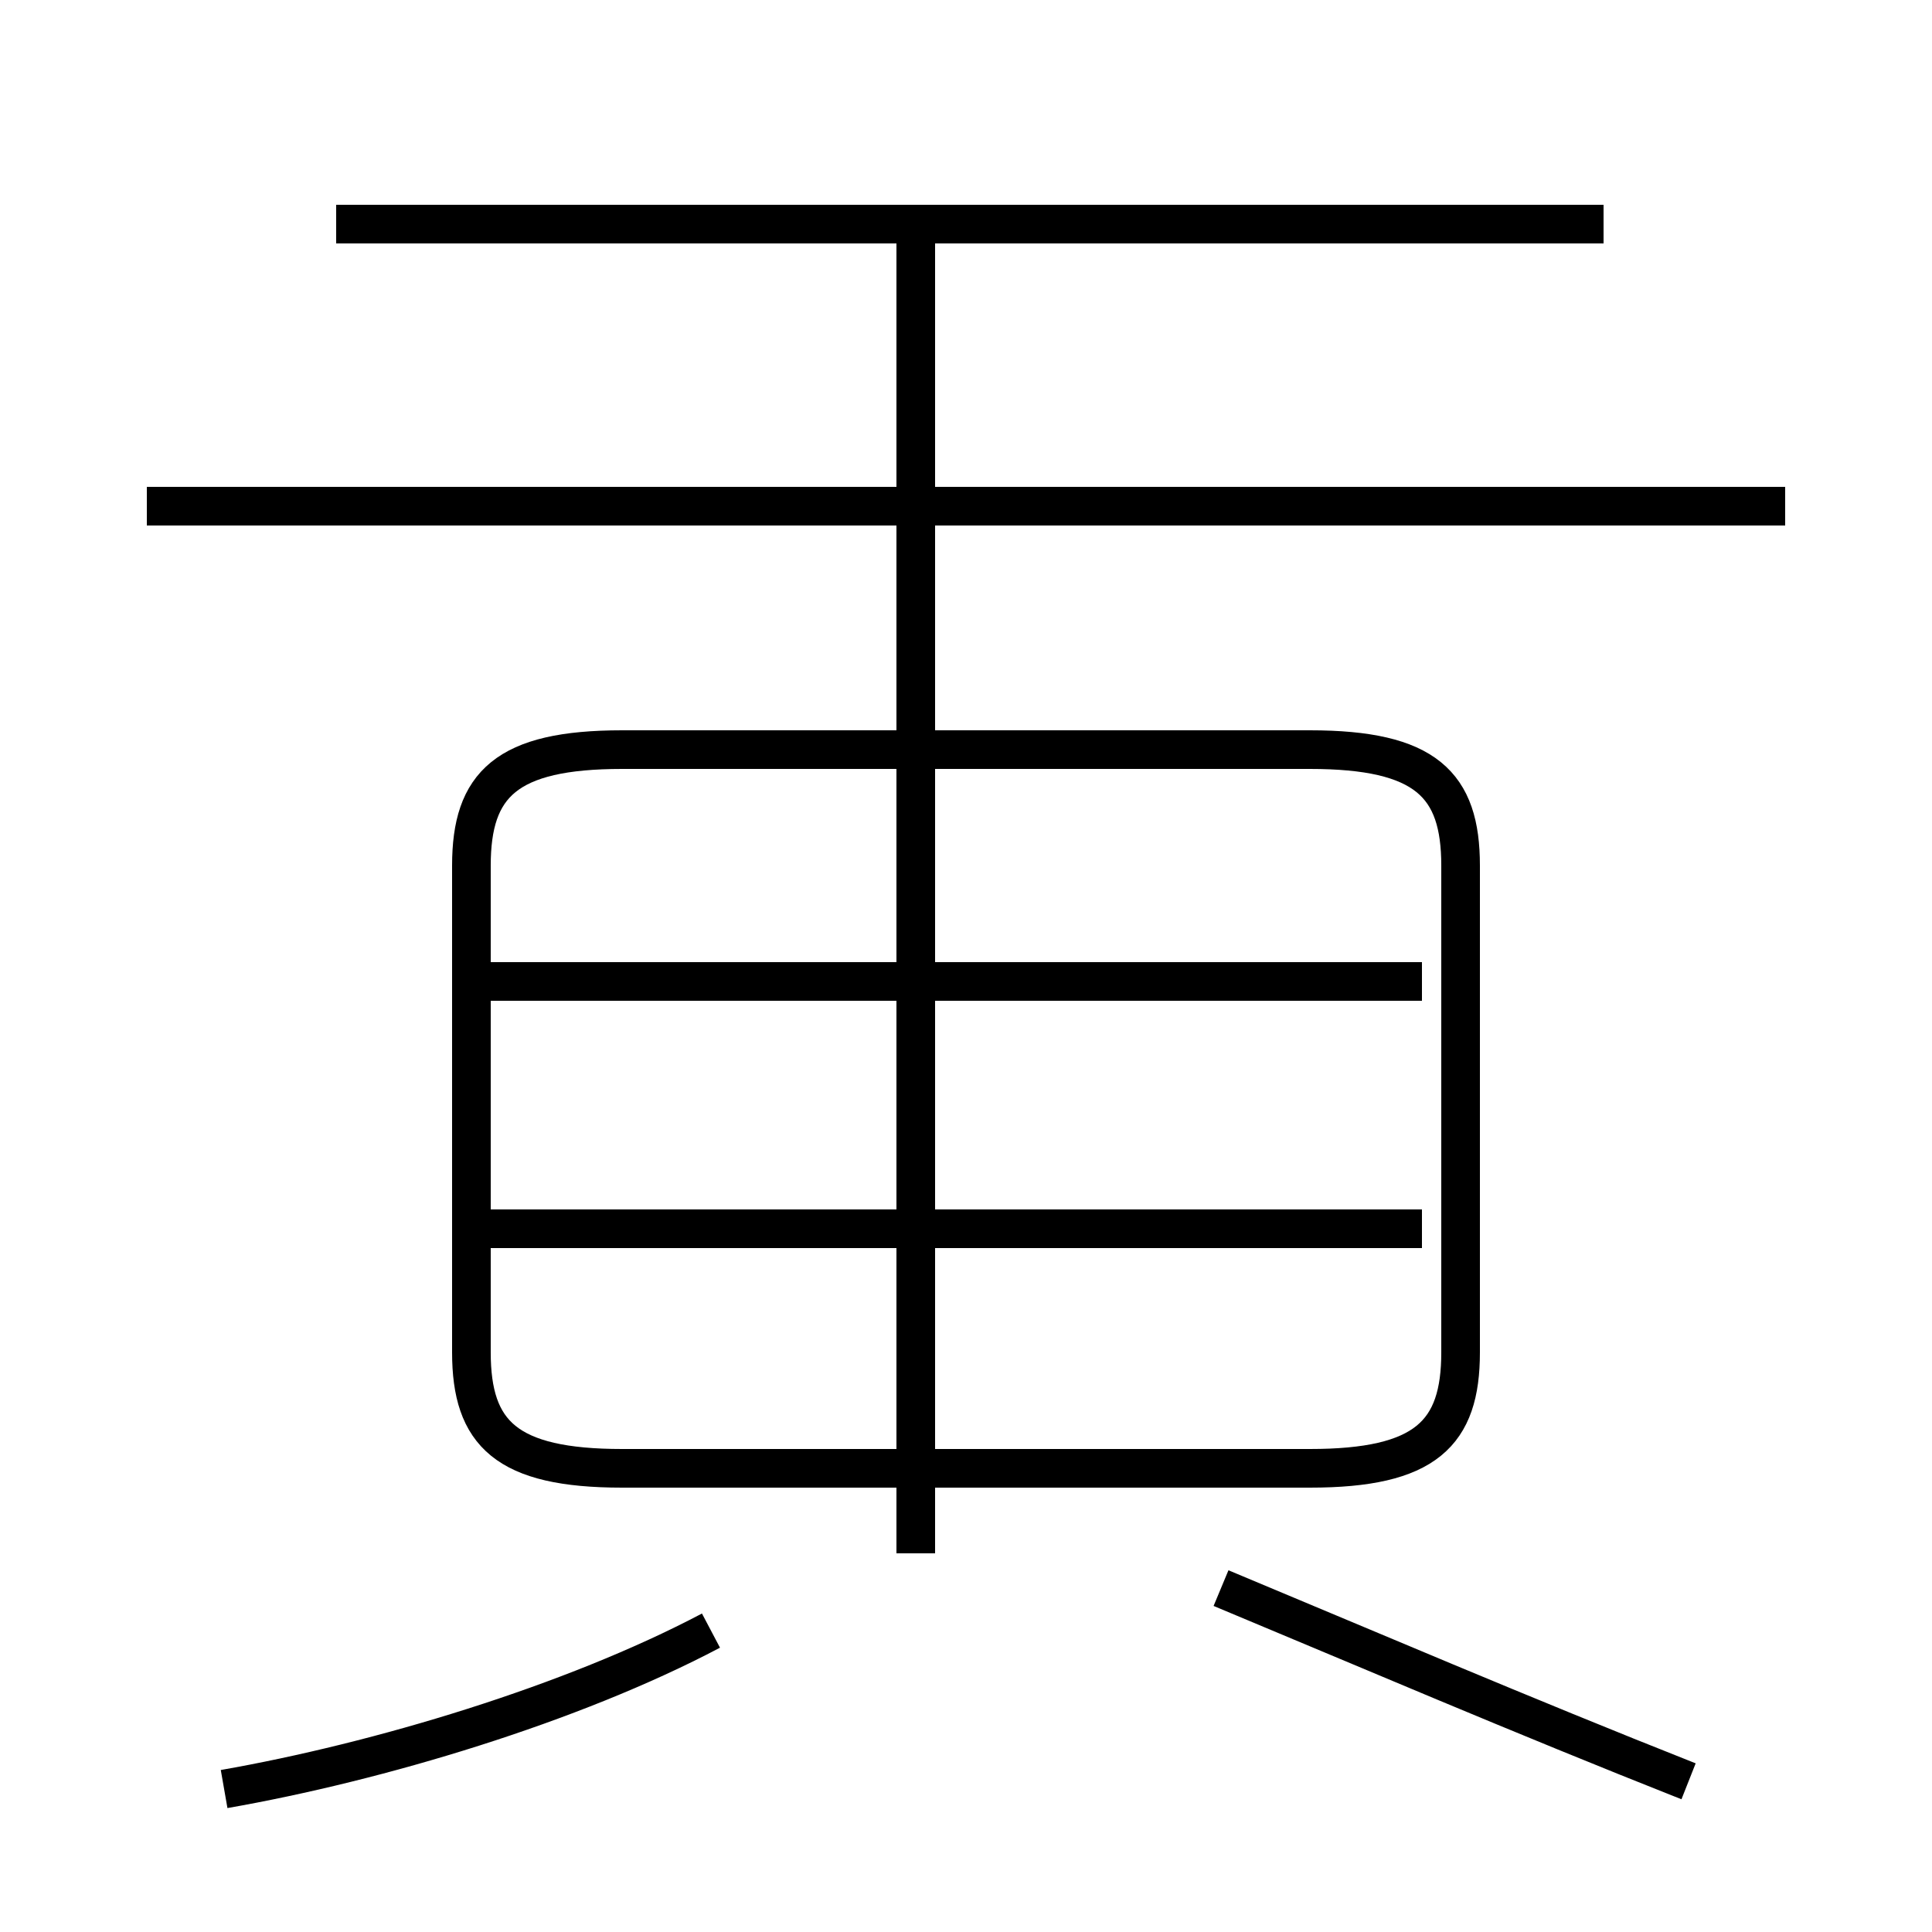 <?xml version='1.0' encoding='utf8'?>
<svg viewBox="0.0 -44.0 50.0 50.0" version="1.1" xmlns="http://www.w3.org/2000/svg">
<rect x="0.0" y="-44.0" width="50.0" height="50.0" fill="#808080" stroke="none"/>
<rect x="-1000" y="-1000" width="2000" height="2000" stroke="white" fill="white"/>
<g style="fill:none; stroke:#000000;  stroke-width:1">
<path d="M 5.8 -2.3 C 9.8 -1.6 14.8 -0.1 18.4 1.8 M 46.2 30.9 L 3.8 30.9 M 41.5 38.2 L 8.7 38.2 M 23.7 3.8 L 23.7 37.8 M 36.8 18.6 L 12.2 18.6 M 36.8 12.2 L 12.2 12.2 M 16.1 6.0 L 33.9 6.0 C 36.9 6.0 37.8 6.9 37.8 9.0 L 37.8 21.6 C 37.8 23.7 36.9 24.6 33.9 24.6 L 16.1 24.6 C 13.1 24.6 12.2 23.7 12.2 21.6 L 12.2 9.0 C 12.2 6.9 13.1 6.0 16.1 6.0 Z M 43.7 -2.1 C 39.4 -0.4 35.2 1.4 31.6 2.9 " transform="scale(1, -1)" />
</g>
</svg>